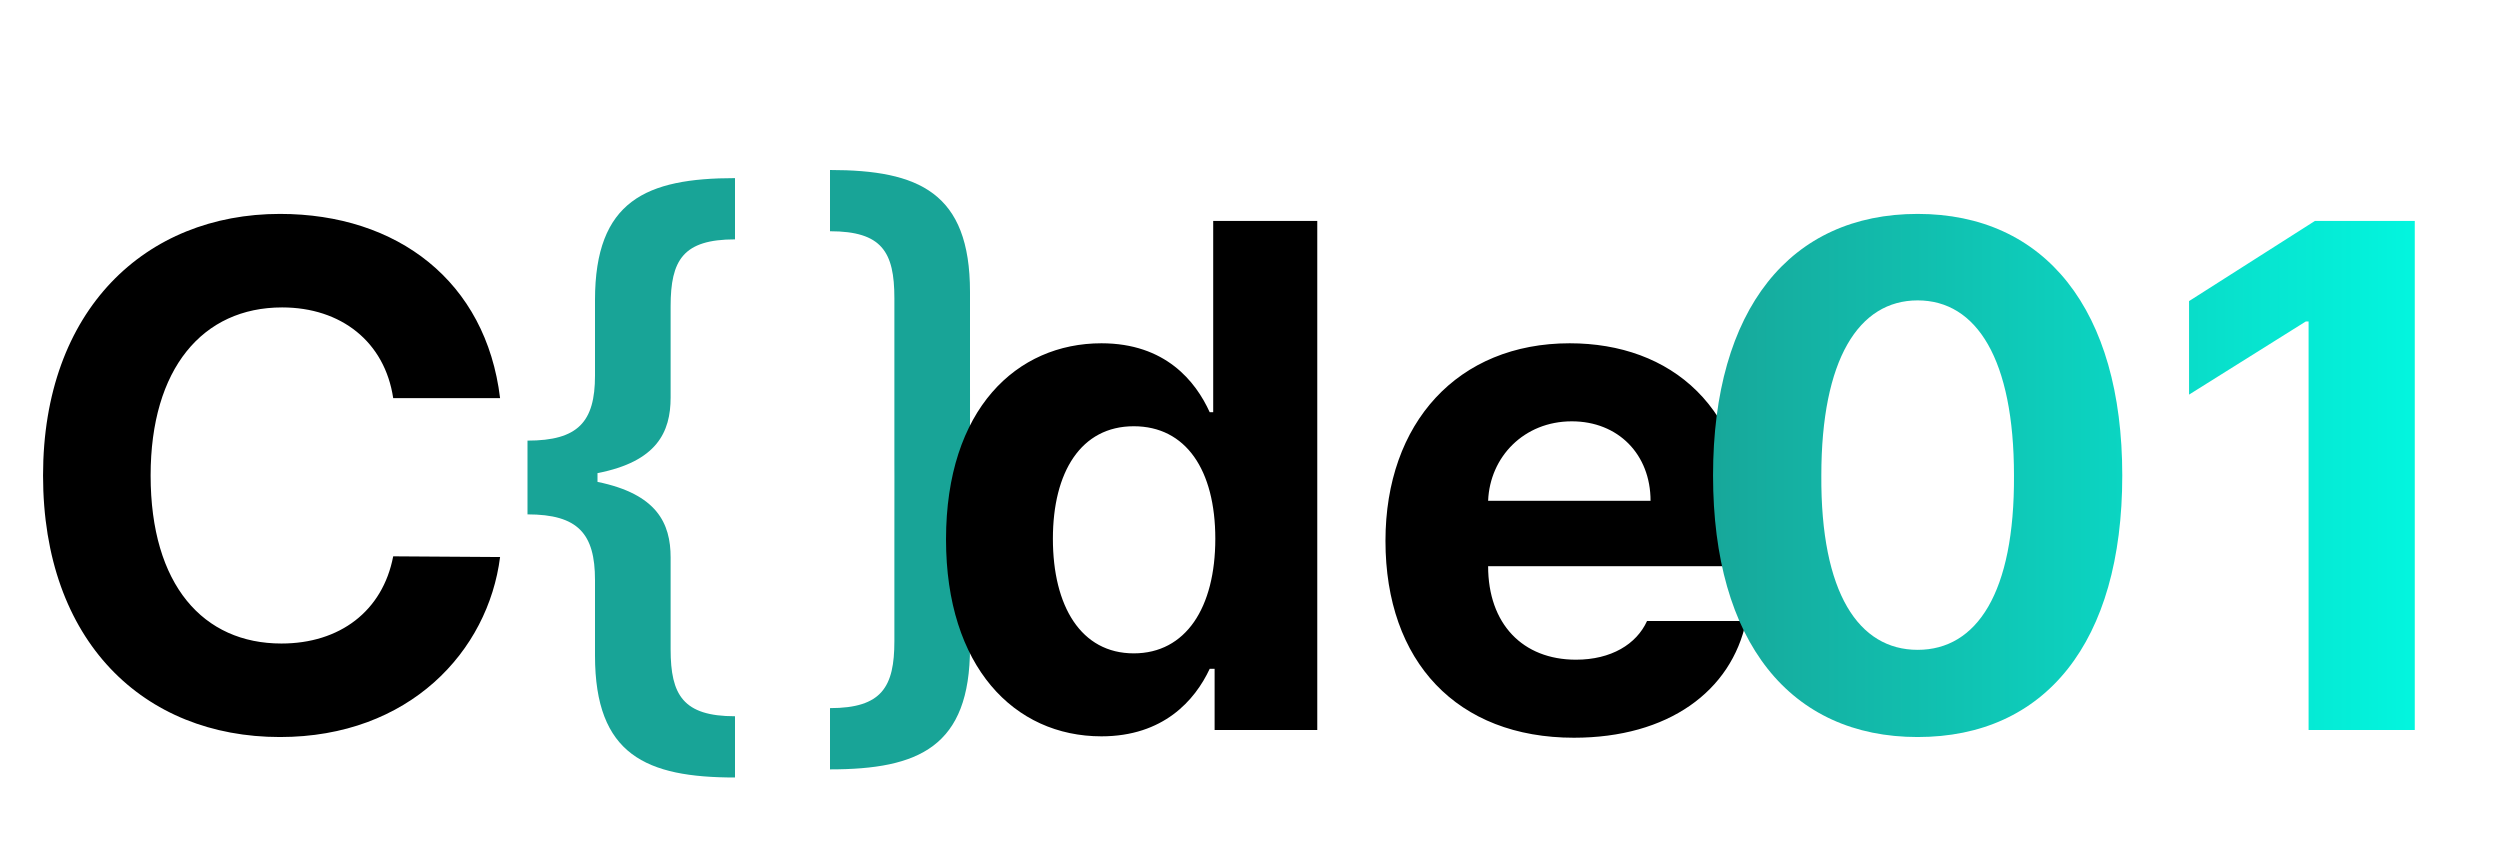 <svg width="250" height="86" viewBox="0 0 250 86" fill="none" xmlns="http://www.w3.org/2000/svg">
<g filter="url(#filter0_d_1_9)">
<path d="M39.32 35.812C38.477 30.188 34.117 26.742 28.211 26.742C20.266 26.742 15.062 32.859 15.062 43.547C15.062 54.516 20.336 60.352 28.141 60.352C33.977 60.352 38.266 57.117 39.32 51.633L50.008 51.703C48.812 61.125 40.938 69.703 28 69.703C14.359 69.703 4.305 60.141 4.305 43.547C4.305 26.953 14.57 17.391 28 17.391C39.742 17.391 48.602 24.141 50.008 35.812H39.32Z" fill="black"/>
</g>
<g filter="url(#filter1_d_1_9)">
<path d="M52.75 40.062C57.812 40.062 59.5 38.188 59.5 33.562V26C59.5 16.062 64.625 13.812 73.5 13.812V19.938C68.312 19.938 67.062 22 67.062 26.625V35.75C67.062 39.219 65.688 42.156 59.75 43.312V44.188C65.688 45.406 67.062 48.312 67.062 51.75V60.938C67.062 65.5 68.312 67.625 73.5 67.625V73.75C64.625 73.75 59.5 71.5 59.5 61.562V54C59.5 49.375 57.812 47.438 52.75 47.438V40.062Z" fill="#18A497"/>
</g>
<g filter="url(#filter2_d_1_9)">
<path d="M97.002 46.625C97.002 46.625 97 48.562 97 53.188V60.75C97 70.688 91.875 72.938 83 72.938V66.812C88.188 66.812 89.438 64.688 89.438 60.125V50.938C89.438 47.5 89.442 47.688 89.442 43.688L89.438 42.188C89.438 37.688 89.438 38.406 89.438 34.938V25.812C89.438 21.188 88.188 19.125 83 19.125V13C91.875 13 97 15.25 97 25.188V32.75C97 37.375 97.002 39.25 97.002 39.25V46.625Z" fill="#18A497"/>
</g>
<g filter="url(#filter3_d_1_9)">
<path d="M110.141 69.633C101.422 69.633 94.602 62.672 94.602 49.945C94.602 36.867 101.703 30.328 110.141 30.328C116.539 30.328 119.562 34.125 120.969 37.219H121.32V18.094H131.727V69H121.461V62.883H120.969C119.492 66.047 116.328 69.633 110.141 69.633ZM113.375 61.336C118.578 61.336 121.531 56.766 121.531 49.875C121.531 42.984 118.578 38.625 113.375 38.625C108.102 38.625 105.289 43.195 105.289 49.875C105.289 56.625 108.102 61.336 113.375 61.336ZM157.391 69.773C145.719 69.773 138.547 62.18 138.547 50.086C138.547 38.273 145.789 30.328 156.969 30.328C167.023 30.328 174.898 36.656 174.898 49.664V52.617H148.812C148.812 58.383 152.258 61.969 157.602 61.969C161.117 61.969 163.648 60.422 164.703 58.102H174.617C173.141 65.133 166.812 69.773 157.391 69.773ZM148.812 46.078H165.055C165.055 41.438 161.82 38.133 157.18 38.133C152.398 38.133 148.988 41.684 148.812 46.078Z" fill="black"/>
</g>
<g filter="url(#filter4_d_1_9)">
<path d="M191.766 69.703C179.039 69.703 171.305 60.211 171.305 43.547C171.305 26.883 179.039 17.391 191.766 17.391C204.492 17.391 212.227 26.953 212.227 43.547C212.227 60.281 204.492 69.703 191.766 69.703ZM191.766 60.984C197.672 60.984 201.469 55.289 201.398 43.547C201.398 31.945 197.672 26.039 191.766 26.039C185.859 26.039 182.133 31.945 182.133 43.547C182.062 55.289 185.859 60.984 191.766 60.984ZM241.477 18.094V69H230.859V28.148H230.578L218.906 35.461V26.109L231.492 18.094H241.477Z" fill="url(#paint0_linear_1_9)"/>
</g>
<defs>
<filter id="filter0_d_1_9" x="0.305" y="17.391" width="53.703" height="60.312" filterUnits="userSpaceOnUse" color-interpolation-filters="sRGB">
<feFlood flood-opacity="0" result="BackgroundImageFix"/>
<feColorMatrix in="SourceAlpha" type="matrix" values="0 0 0 0 0 0 0 0 0 0 0 0 0 0 0 0 0 0 127 0" result="hardAlpha"/>
<feOffset dy="4"/>
<feGaussianBlur stdDeviation="2"/>
<feComposite in2="hardAlpha" operator="out"/>
<feColorMatrix type="matrix" values="0 0 0 0 0 0 0 0 0 0 0 0 0 0 0 0 0 0 0.25 0"/>
<feBlend mode="normal" in2="BackgroundImageFix" result="effect1_dropShadow_1_9"/>
<feBlend mode="normal" in="SourceGraphic" in2="effect1_dropShadow_1_9" result="shape"/>
</filter>
<filter id="filter1_d_1_9" x="48.75" y="13.812" width="28.75" height="67.938" filterUnits="userSpaceOnUse" color-interpolation-filters="sRGB">
<feFlood flood-opacity="0" result="BackgroundImageFix"/>
<feColorMatrix in="SourceAlpha" type="matrix" values="0 0 0 0 0 0 0 0 0 0 0 0 0 0 0 0 0 0 127 0" result="hardAlpha"/>
<feOffset dy="4"/>
<feGaussianBlur stdDeviation="2"/>
<feComposite in2="hardAlpha" operator="out"/>
<feColorMatrix type="matrix" values="0 0 0 0 0 0 0 0 0 0 0 0 0 0 0 0 0 0 0.25 0"/>
<feBlend mode="normal" in2="BackgroundImageFix" result="effect1_dropShadow_1_9"/>
<feBlend mode="normal" in="SourceGraphic" in2="effect1_dropShadow_1_9" result="shape"/>
</filter>
<filter id="filter2_d_1_9" x="79" y="13" width="22.003" height="67.938" filterUnits="userSpaceOnUse" color-interpolation-filters="sRGB">
<feFlood flood-opacity="0" result="BackgroundImageFix"/>
<feColorMatrix in="SourceAlpha" type="matrix" values="0 0 0 0 0 0 0 0 0 0 0 0 0 0 0 0 0 0 127 0" result="hardAlpha"/>
<feOffset dy="4"/>
<feGaussianBlur stdDeviation="2"/>
<feComposite in2="hardAlpha" operator="out"/>
<feColorMatrix type="matrix" values="0 0 0 0 0 0 0 0 0 0 0 0 0 0 0 0 0 0 0.25 0"/>
<feBlend mode="normal" in2="BackgroundImageFix" result="effect1_dropShadow_1_9"/>
<feBlend mode="normal" in="SourceGraphic" in2="effect1_dropShadow_1_9" result="shape"/>
</filter>
<filter id="filter3_d_1_9" x="90.602" y="18.094" width="88.297" height="59.68" filterUnits="userSpaceOnUse" color-interpolation-filters="sRGB">
<feFlood flood-opacity="0" result="BackgroundImageFix"/>
<feColorMatrix in="SourceAlpha" type="matrix" values="0 0 0 0 0 0 0 0 0 0 0 0 0 0 0 0 0 0 127 0" result="hardAlpha"/>
<feOffset dy="4"/>
<feGaussianBlur stdDeviation="2"/>
<feComposite in2="hardAlpha" operator="out"/>
<feColorMatrix type="matrix" values="0 0 0 0 0 0 0 0 0 0 0 0 0 0 0 0 0 0 0.25 0"/>
<feBlend mode="normal" in2="BackgroundImageFix" result="effect1_dropShadow_1_9"/>
<feBlend mode="normal" in="SourceGraphic" in2="effect1_dropShadow_1_9" result="shape"/>
</filter>
<filter id="filter4_d_1_9" x="167.305" y="17.391" width="78.172" height="60.312" filterUnits="userSpaceOnUse" color-interpolation-filters="sRGB">
<feFlood flood-opacity="0" result="BackgroundImageFix"/>
<feColorMatrix in="SourceAlpha" type="matrix" values="0 0 0 0 0 0 0 0 0 0 0 0 0 0 0 0 0 0 127 0" result="hardAlpha"/>
<feOffset dy="4"/>
<feGaussianBlur stdDeviation="2"/>
<feComposite in2="hardAlpha" operator="out"/>
<feColorMatrix type="matrix" values="0 0 0 0 0 0 0 0 0 0 0 0 0 0 0 0 0 0 0.25 0"/>
<feBlend mode="normal" in2="BackgroundImageFix" result="effect1_dropShadow_1_9"/>
<feBlend mode="normal" in="SourceGraphic" in2="effect1_dropShadow_1_9" result="shape"/>
</filter>
<linearGradient id="paint0_linear_1_9" x1="168" y1="43" x2="250" y2="43" gradientUnits="userSpaceOnUse">
<stop stop-color="#18A497"/>
<stop offset="1" stop-color="#00FFE7"/>
</linearGradient>
</defs>
</svg>
